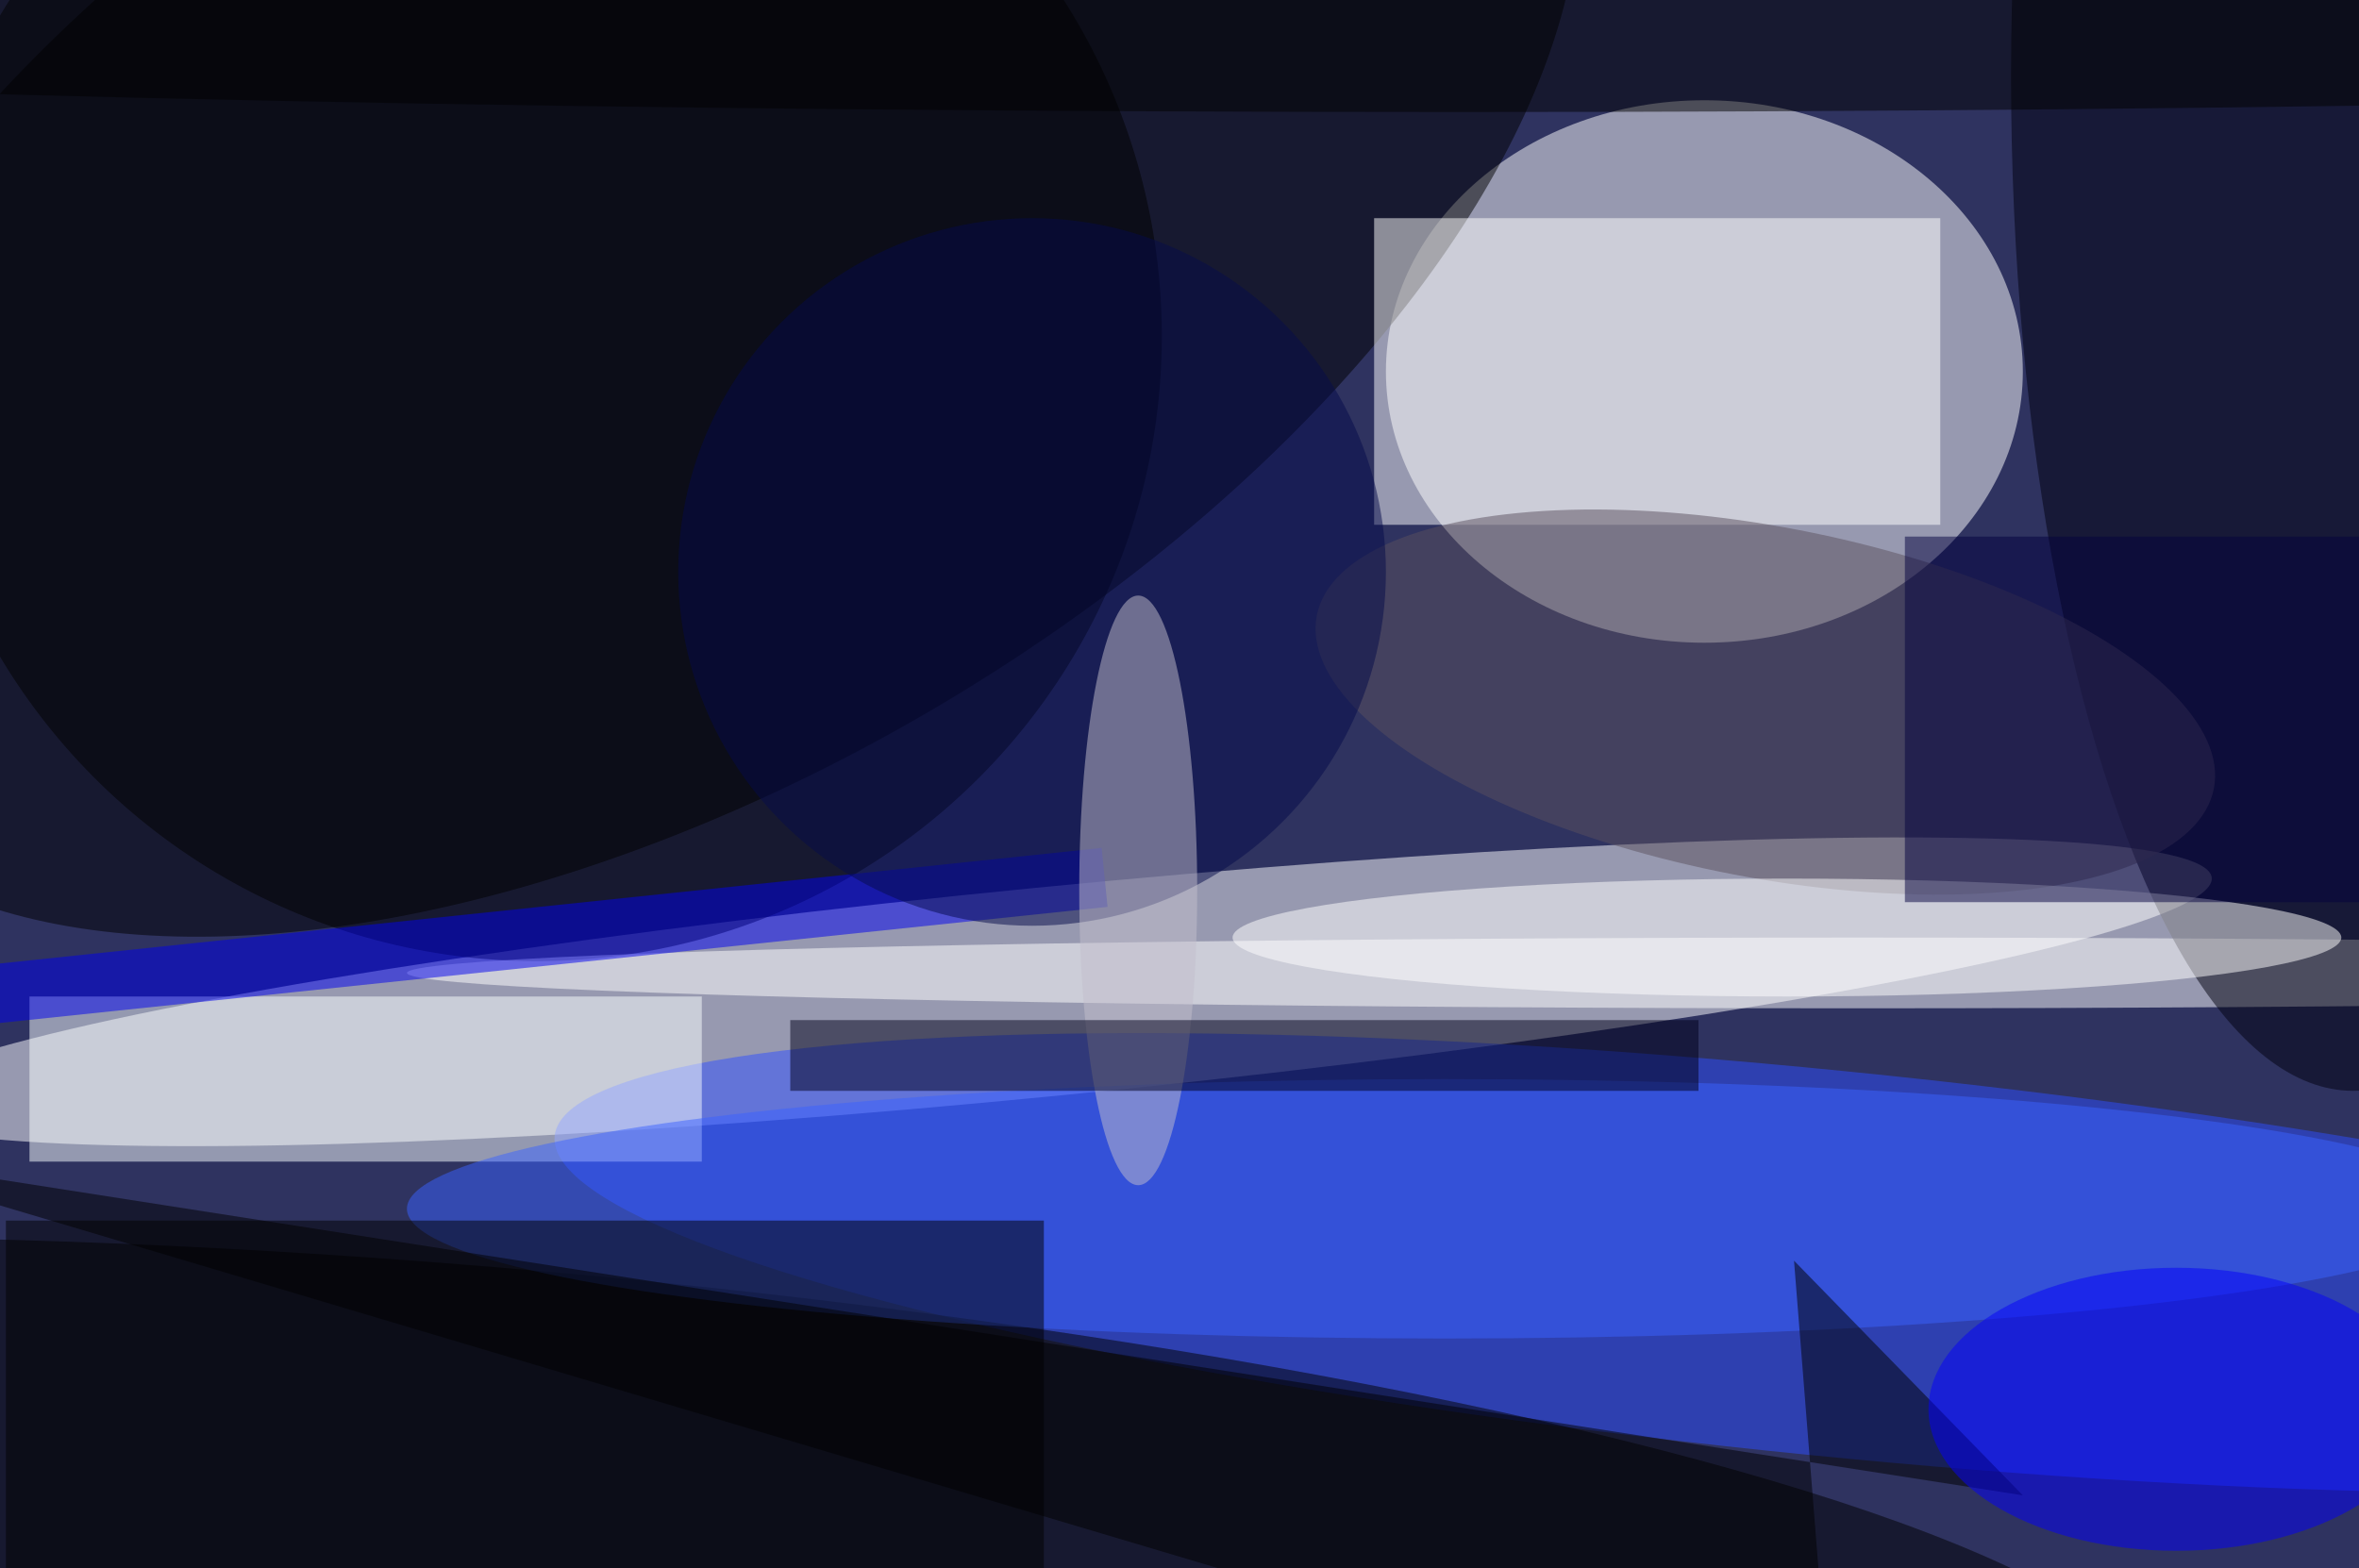 <svg xmlns="http://www.w3.org/2000/svg" viewBox="0 0 200 133"><filter id="b"><feGaussianBlur stdDeviation="12" /></filter><path fill="#2f3360" d="M0 0h200v133H0z"/><g filter="url(#b)" transform="translate(.5 .5)" fill-opacity=".5"><ellipse fill="#fff" cx="144" cy="31" rx="27" ry="23"/><ellipse fill="#fff" rx="1" ry="1" transform="matrix(98.816 -9.673 .863 8.819 88.2 83.6)"/><ellipse rx="1" ry="1" transform="matrix(74.002 -43.765 23.164 39.167 55.9 20.2)"/><ellipse fill="#2f4fff" rx="1" ry="1" transform="rotate(-84.3 136.1 -32) scale(16.341 108.437)"/><ellipse rx="1" ry="1" transform="rotate(95.1 -38.5 86) scale(24.754 139.636)"/><ellipse cx="45" cy="28" rx="53" ry="53"/><ellipse fill="#fff" cx="157" cy="82" rx="123" ry="3"/><path fill="#fff" d="M116 18h48v26h-48z"/><ellipse fill="#00000f" cx="199" cy="6" rx="29" ry="86"/><path fill="#faffff" d="M2 84h57v14H2z"/><ellipse fill="#3b63ff" cx="122" cy="102" rx="88" ry="11"/><path d="M0 103h88v30H0z"/><ellipse fill="#5b505e" rx="1" ry="1" transform="rotate(-169.1 77.4 22.4) scale(38.729 14.862)"/><ellipse fill="#fff" cx="151" cy="79" rx="47" ry="5"/><path fill="#00e" d="M-23 88.6l-.4-5L92.9 71.4l.5 5z"/><ellipse fill="#040b4b" cx="87" cy="48" rx="30" ry="30"/><ellipse fill="#c3becd" cx="96" cy="75" rx="5" ry="25"/><ellipse cx="123" cy="2" rx="199" ry="7"/><path d="M-16 97.1L154.9 148l-3.3-41.6 19.4 19.9z"/><ellipse fill="#0500fa" cx="184" cy="119" rx="21" ry="12"/><path fill="#03013e" d="M161 45h39v31h-39z"/><path fill="#00001a" d="M66.5 86h77v6h-77z"/></g></svg>